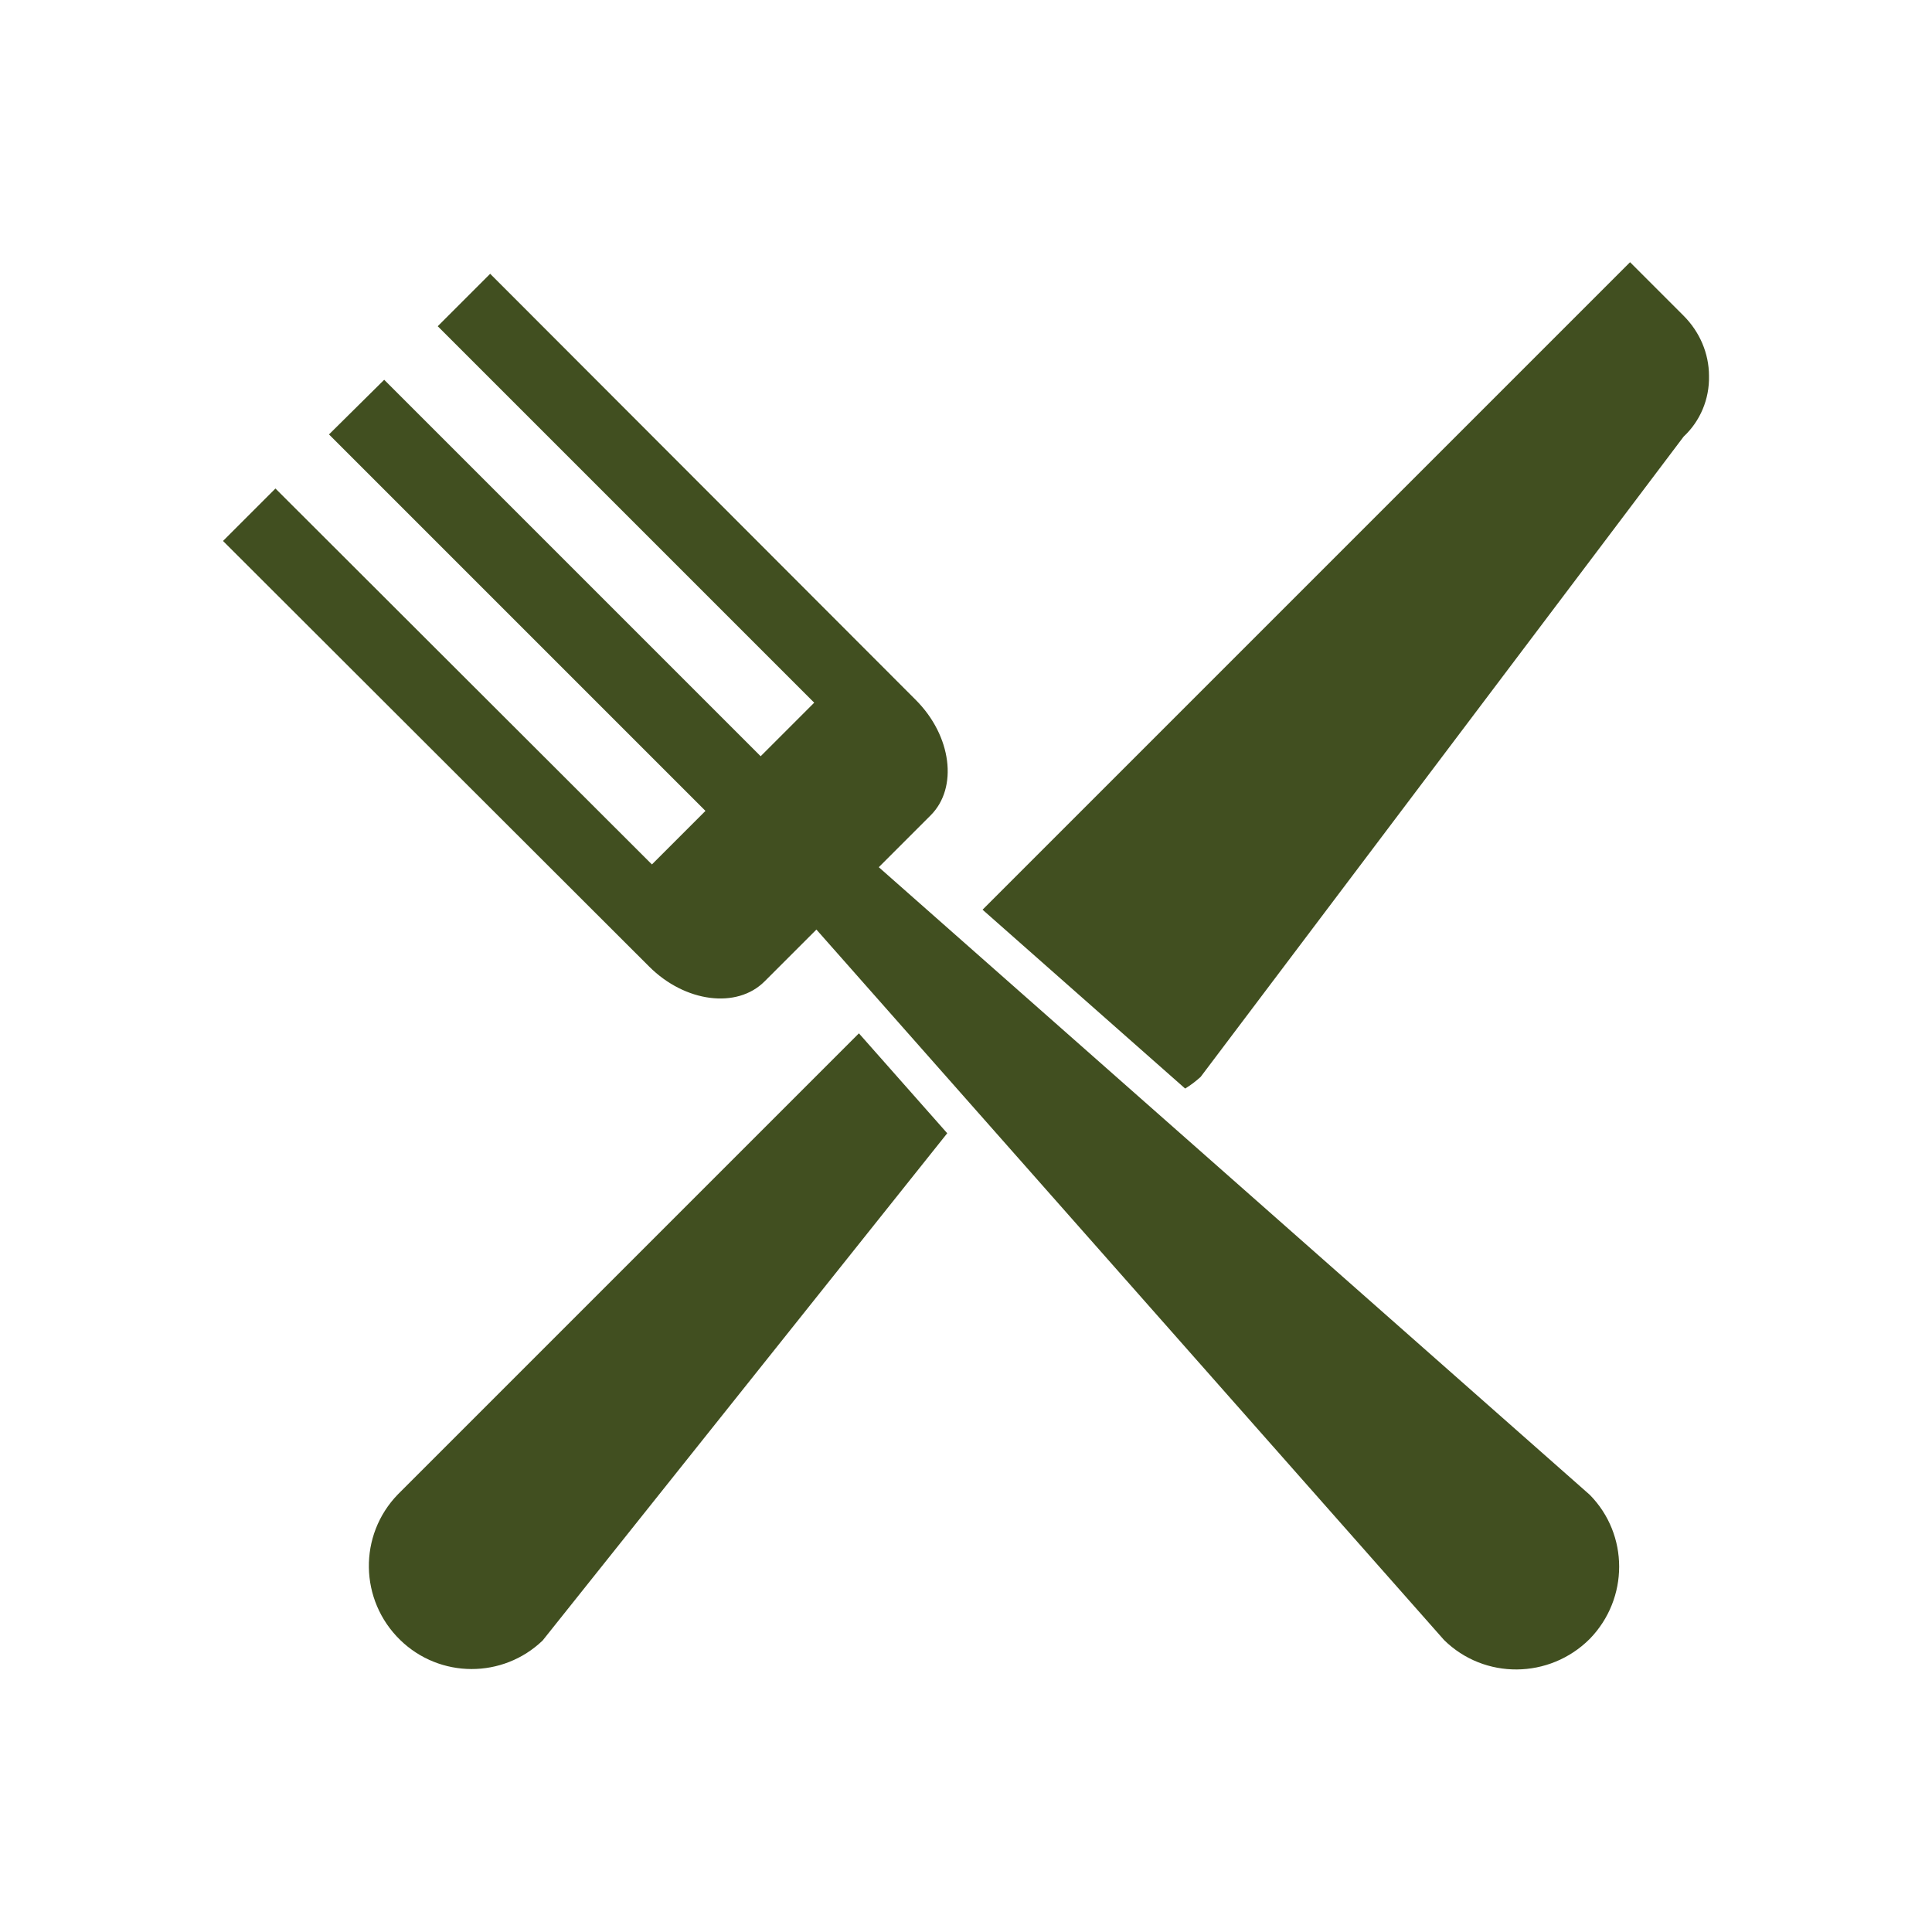 <?xml version="1.0" encoding="utf-8"?>
<!-- Generator: Adobe Illustrator 21.1.0, SVG Export Plug-In . SVG Version: 6.00 Build 0)  -->
<svg version="1.1" id="レイヤー_1" xmlns="http://www.w3.org/2000/svg" xmlns:xlink="http://www.w3.org/1999/xlink" x="0px"
	 y="0px" viewBox="0 0 350 350" style="enable-background:new 0 0 350 350;" xml:space="preserve">
<style type="text/css">
	.st0{fill:#414F20;}
</style>
<title>アートボード 11</title>
<path class="st0" d="M72.1,270.7c-7.2,7.4-7,19.2,0.4,26.4c7.2,7,18.6,7,25.8,0.1l73.3-91.9l-16-18.1L72.1,270.7z M305,57.2
	l-9.7-9.7L178,164.8l36.7,32.4c1-0.6,1.9-1.3,2.8-2.1l87.5-116c3-2.8,4.7-6.8,4.6-11C309.6,64,307.9,60.1,305,57.2z M159.2,157.1
	l9.4-9.4c5-5,3.8-14.4-2.7-20.9L88.8,49.6l-9.5,9.5l68.2,68.2l-9.7,9.7L69.6,68.8l-10,9.9l68.2,68.2l-9.7,9.7L49.9,88.5L40.4,98
	l77.2,77.1c6.5,6.5,15.9,7.7,20.9,2.7l9.4-9.4l113.7,128.7c7.3,7.2,19.1,7.1,26.4-0.2c7.1-7.3,7.1-18.9,0-26.1L159.2,157.1z"/>
</svg>
